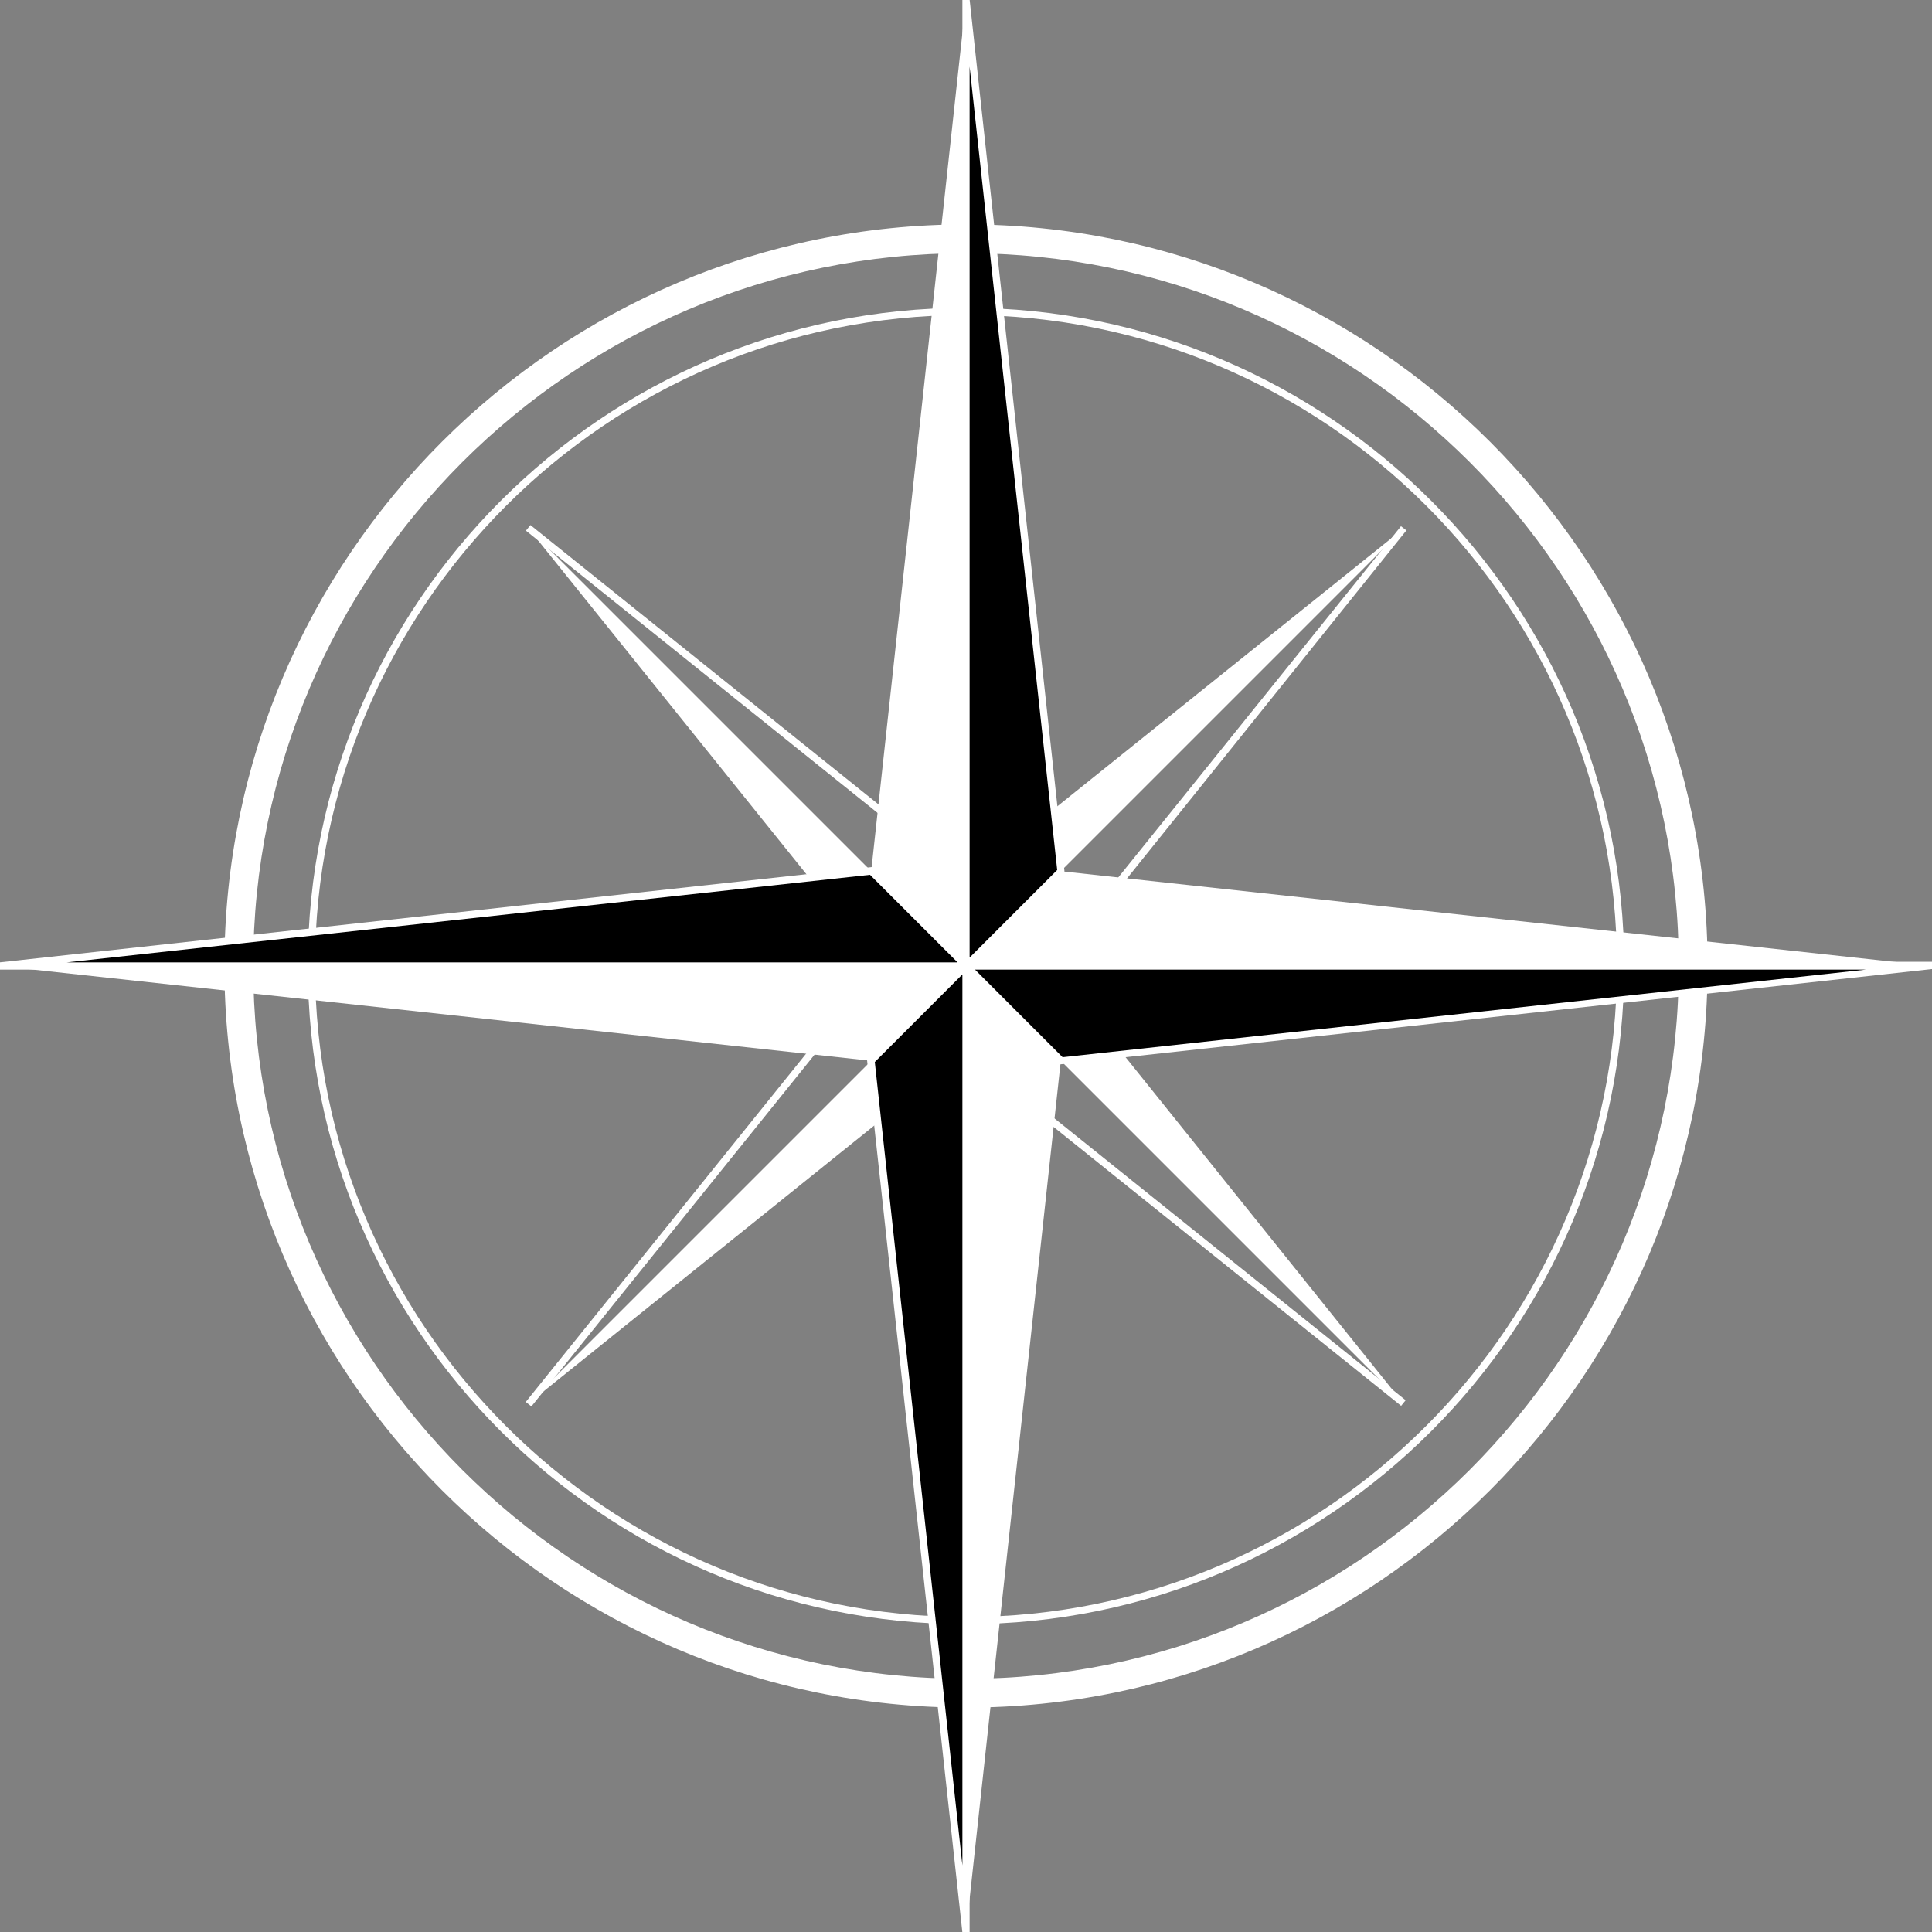 <?xml version="1.0" encoding="utf-8"?>
<!-- Generator: Adobe Illustrator 19.0.0, SVG Export Plug-In . SVG Version: 6.00 Build 0)  -->
<svg version="1.1" id="Layer_1" xmlns="http://www.w3.org/2000/svg" xmlns:xlink="http://www.w3.org/1999/xlink" x="0px" y="0px"
	 viewBox="-88 90 322 322" style="enable-background:new -88 90 322 322;" xml:space="preserve">
<rect x="-88" y="90" width="322" height="322" fill="#808080" stroke="none"/>
<style type="text/css">
	.st0{fill:none;}
	.st1{fill:#FFFFFF;}
</style>
<line id="XMLID_17_" class="st0" x1="-148.5" y1="341" x2="-158" y2="341"/>
<line id="XMLID_15_" class="st0" x1="-15" y1="207.5" x2="-15" y2="193.7"/>
<g id="XMLID_7_">
	<g id="XMLID_2_">
		<path id="XMLID_61_" class="st1" d="M73,360.7c-60.5,0-109.7-49.2-109.7-109.7S12.5,141.3,73,141.3S182.7,190.5,182.7,251
			S133.5,360.7,73,360.7z M73,142.5c-59.8,0-108.5,48.7-108.5,108.5S13.2,359.5,73,359.5S181.5,310.8,181.5,251
			C181.5,191.1,132.9,142.5,73,142.5z"/>
	</g>
	<g id="XMLID_3_">
		<path id="XMLID_58_" class="st1" d="M73,374.6C4.8,374.6-50.6,319.1-50.6,251c0-68.2,55.5-123.6,123.6-123.6
			c68.2,0,123.6,55.5,123.6,123.6S141.2,374.6,73,374.6z M73,132.2C7.5,132.2-45.8,185.5-45.8,251S7.5,369.8,73,369.8
			S191.8,316.5,191.8,251S138.5,132.2,73,132.2z"/>
	</g>
	<g id="XMLID_12_">
		<g id="XMLID_27_">
			<polygon id="XMLID_76_" class="st1" points="65.1,243 73,251 58.7,251 58.7,251 			"/>
		</g>
		<g id="XMLID_26_">
			<polygon id="XMLID_75_" class="st1" points="73,251 73,265.3 0.1,323.9 			"/>
		</g>
		<g id="XMLID_25_">
			<polygon id="XMLID_74_" class="st1" points="81,258.9 73,251 87.3,251 			"/>
		</g>
		<g id="XMLID_24_">
			<polygon id="XMLID_73_" class="st1" points="73,251 58.7,251 58.7,251 0.1,178.1 			"/>
		</g>
		<g id="XMLID_23_">
			<polygon id="XMLID_72_" class="st1" points="65.1,258.9 73,251 73,265.3 			"/>
		</g>
		<g id="XMLID_22_">
			<polygon id="XMLID_71_" class="st1" points="73,236.6 73,251 81,243 145.9,178.1 			"/>
		</g>
		<g id="XMLID_21_">
			<polygon id="XMLID_70_" class="st1" points="145.9,323.9 73,251 87.3,251 87.3,251 87.4,251 			"/>
		</g>
		<g id="XMLID_14_">
			<g id="XMLID_20_">
				
					<rect id="XMLID_57_" x="-10.192" y="206.748" transform="matrix(-0.78 -0.626 0.626 -0.78 -64.712 391.922)" class="st1" width="93.601" height="1.2"/>
			</g>
			<g id="XMLID_19_">
				<polygon id="XMLID_56_" class="st1" points="87.8,251.4 86.9,250.5 145.5,177.7 146.4,178.4 				"/>
			</g>
			<g id="XMLID_18_">
				
					<rect id="XMLID_55_" x="28.777" y="240.724" transform="matrix(-0.779 -0.627 0.627 -0.779 -127.951 529.974)" class="st1" width="1.2" height="93.601"/>
			</g>
			<g id="XMLID_16_">
				
					<rect id="XMLID_54_" x="62.723" y="294.032" transform="matrix(-0.78 -0.626 0.626 -0.78 10.382 592.918)" class="st1" width="93.601" height="1.2"/>
			</g>
		</g>
	</g>
	<g id="XMLID_13_">
		<line id="XMLID_79_" class="st0" x1="234" y1="251" x2="234" y2="251"/>
	</g>
	<g id="XMLID_11_">
		<line id="XMLID_80_" class="st0" x1="73" y1="412" x2="73" y2="412"/>
	</g>
	<g id="XMLID_10_">
		<g id="XMLID_38_">
			<polygon id="XMLID_69_" class="st1" points="73,251 57.2,266.8 57.2,266.8 55.4,251 			"/>
		</g>
		<g id="XMLID_37_">
			<polygon id="XMLID_68_" class="st1" points="88.8,266.8 73,412 73,251 			"/>
		</g>
		<g id="XMLID_34_">
			<polygon id="XMLID_67_" class="st1" points="90.6,251 73,251 88.8,235.2 			"/>
		</g>
		<g id="XMLID_36_">
			<polygon id="XMLID_66_" class="st1" points="73,251 57.2,266.8 57.2,266.8 -88,251 			"/>
		</g>
		<g id="XMLID_30_">
			<polygon id="XMLID_65_" class="st1" points="88.8,266.8 73,268.5 73,251 			"/>
		</g>
		<g id="XMLID_35_">
			<polygon id="XMLID_64_" class="st1" points="73,90 73,251 57.2,235.2 			"/>
		</g>
		<g id="XMLID_32_">
			<polygon id="XMLID_53_" class="st1" points="234,251 73,251 88.8,235.2 88.8,235.2 88.8,235.2 			"/>
		</g>
		<g id="XMLID_1_">
			<g id="XMLID_41_">
				<polygon id="XMLID_49_" points="73,251 -88,251 57.2,235.2 				"/>
				<path id="XMLID_50_" class="st1" d="M74.5,251.6H-88l-0.1-1.2l145.5-15.9L74.5,251.6z M-76.9,250.4H71.6L57,235.8L-76.9,250.4z"
					/>
			</g>
			<g id="XMLID_39_">
				<polygon id="XMLID_45_" points="88.8,235.2 88.8,235.2 73,251 73,90 				"/>
				<path id="XMLID_46_" class="st1" d="M72.4,252.4V90l1.2-0.1l15.8,145.2v0.2L72.4,252.4z M73.6,101.1v148.5L88.2,235L73.6,101.1z
					"/>
			</g>
			<g id="XMLID_33_">
				<polygon id="XMLID_31_" points="73,251 73,412 57.2,266.8 				"/>
				<path id="XMLID_42_" class="st1" d="M72.4,412.1L56.5,266.6l17.1-17.1V412L72.4,412.1z M57.8,267l14.6,133.9V252.4L57.8,267z"/>
			</g>
			<g id="XMLID_40_">
				<polygon id="XMLID_8_" points="234,251 88.8,266.8 73,251 				"/>
				<path id="XMLID_9_" class="st1" d="M88.6,267.4l-17.1-17.1H234l0.1,1.2L88.6,267.4z M74.5,251.6l14.6,14.6L223,251.6H74.5z"/>
			</g>
		</g>
	</g>
</g>
</svg>
